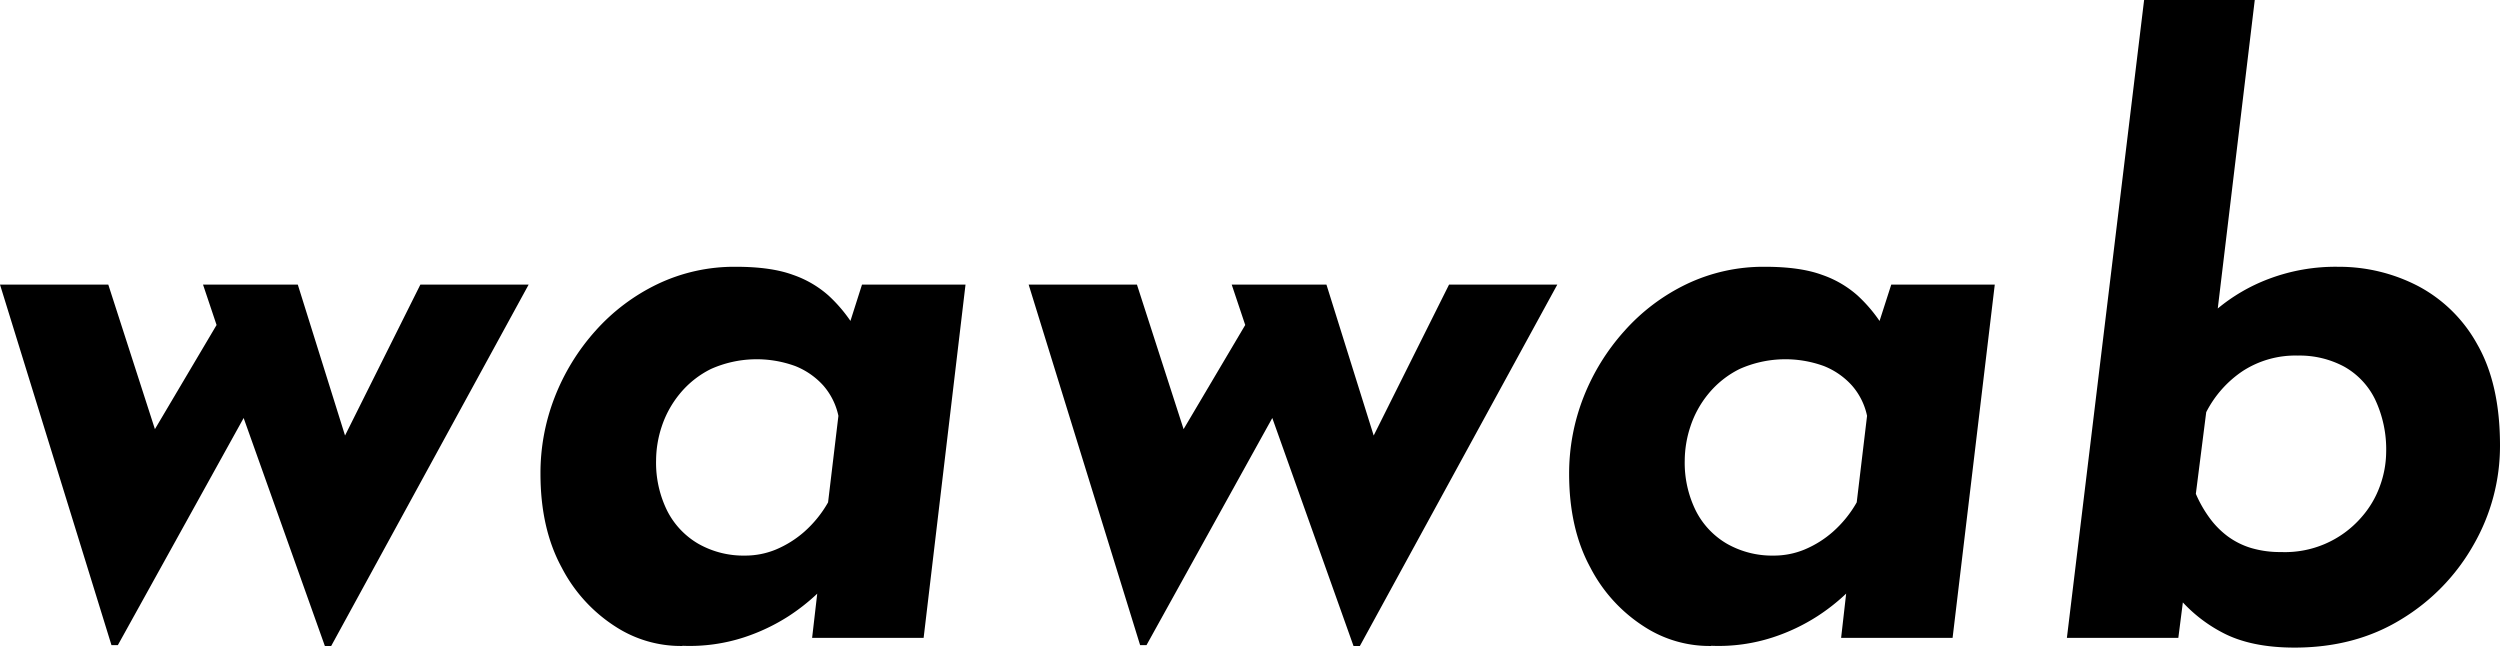 <svg xmlns="http://www.w3.org/2000/svg" viewBox="0 0 706.46 183"><title>Ativo 2</title><g id="Camada_2" data-name="Camada 2"><g id="Camada_1-2" data-name="Camada 1"><polygon points="91.8 182.54 68.85 118.12 33.3 182.31 31.5 182.31 0 80.42 30.6 80.42 47.92 134.11 37.12 132.51 61.2 91.84 57.37 80.42 84.15 80.42 99.67 130 93.82 130.45 118.79 80.42 149.39 80.42 93.59 182.54 91.8 182.54"/><path d="M192.81,182.54a33.91,33.91,0,0,1-18.9-5.48,43.42,43.42,0,0,1-15.18-16.68q-6-11-6-26.5a59,59,0,0,1,4-21.59,61.53,61.53,0,0,1,11.47-18.73,55.9,55.9,0,0,1,17.55-13.25,50.26,50.26,0,0,1,22.27-4.92q9.9,0,16.09,2.29a29.67,29.67,0,0,1,10,5.82,41.8,41.8,0,0,1,6.53,7.66l-2,4.8,4.95-15.54h29.25L261,180.26H229.49L232,158.55l1.8,6.86c-.3,0-1.35.88-3.15,2.62a57.36,57.36,0,0,1-7.76,6.06,54.81,54.81,0,0,1-12.6,6,49.52,49.52,0,0,1-17.44,2.4M210.59,157a22.59,22.59,0,0,0,8.66-1.71,29.37,29.37,0,0,0,8-5,32.38,32.38,0,0,0,6.75-8.33l2.92-24.45a19,19,0,0,0-4.27-8.57,21.24,21.24,0,0,0-7.88-5.48,31.79,31.79,0,0,0-23.85.8,26.72,26.72,0,0,0-8.88,7.08,28.76,28.76,0,0,0-5.07,9.25,31,31,0,0,0-1.57,9.49,30.56,30.56,0,0,0,3.15,14.28,22.56,22.56,0,0,0,8.89,9.36A25.81,25.81,0,0,0,210.59,157"/><polygon points="382.48 182.54 359.53 118.12 323.98 182.31 322.18 182.31 290.68 80.42 321.28 80.42 338.61 134.11 327.81 132.51 351.88 91.84 348.06 80.42 374.83 80.42 390.35 130 384.5 130.45 409.48 80.42 440.07 80.42 384.28 182.54 382.48 182.54"/><path d="M483.5,182.54a33.91,33.91,0,0,1-18.9-5.48,43.44,43.44,0,0,1-15.19-16.68q-6-11-6-26.5a59,59,0,0,1,4.05-21.59A61.53,61.53,0,0,1,459,93.56a55.9,55.9,0,0,1,17.55-13.25,50.3,50.3,0,0,1,22.28-4.92q9.88,0,16.08,2.29a29.57,29.57,0,0,1,10,5.82,41.8,41.8,0,0,1,6.53,7.66l-2,4.8,5-15.54h29.25l-11.92,99.84h-31.5l2.47-21.71,1.8,6.86c-.3,0-1.35.88-3.15,2.62a56.11,56.11,0,0,1-7.76,6.06,54.41,54.41,0,0,1-12.6,6,49.43,49.43,0,0,1-17.43,2.4M501.27,157a22.55,22.55,0,0,0,8.66-1.71,29.07,29.07,0,0,0,8-5,32.38,32.38,0,0,0,6.75-8.33l2.92-24.45a18.87,18.87,0,0,0-4.27-8.57,21.2,21.2,0,0,0-7.87-5.48,31.79,31.79,0,0,0-23.85.8,26.76,26.76,0,0,0-8.89,7.08,28.53,28.53,0,0,0-5.06,9.25,31.07,31.07,0,0,0-1.58,9.49,30.56,30.56,0,0,0,3.15,14.28,22.56,22.56,0,0,0,8.89,9.36A25.81,25.81,0,0,0,501.27,157"/><path d="M648.41,183q-12.37,0-20.36-4.23a41.51,41.51,0,0,1-13.39-11.08l3.38-6.85-2.48,19.42H584.07L605.89,0h31.27l-11.7,97.55,1.13-10.28a50.47,50.47,0,0,1,14.51-8.45,53.27,53.27,0,0,1,19.69-3.43,48.44,48.44,0,0,1,22.38,5.37,40.87,40.87,0,0,1,16.88,16.57q6.41,11.19,6.41,28.55a56,56,0,0,1-7.43,28A57.74,57.74,0,0,1,678.56,175q-13,8-30.15,8m-3.82-27a28.59,28.59,0,0,0,22.61-9.71,27.32,27.32,0,0,0,5.4-9.14,28.61,28.61,0,0,0,1.69-9.25,33,33,0,0,0-3.15-15.08,21.27,21.27,0,0,0-8.78-9.25,26.67,26.67,0,0,0-13.05-3.09,27.32,27.32,0,0,0-15.52,4.35,30.84,30.84,0,0,0-10.35,11.65l-2.93,23.07a34.7,34.7,0,0,0,3.83,6.74,24.36,24.36,0,0,0,5.17,5.26,21.75,21.75,0,0,0,6.64,3.31,28.73,28.73,0,0,0,8.44,1.14"/></g></g></svg>